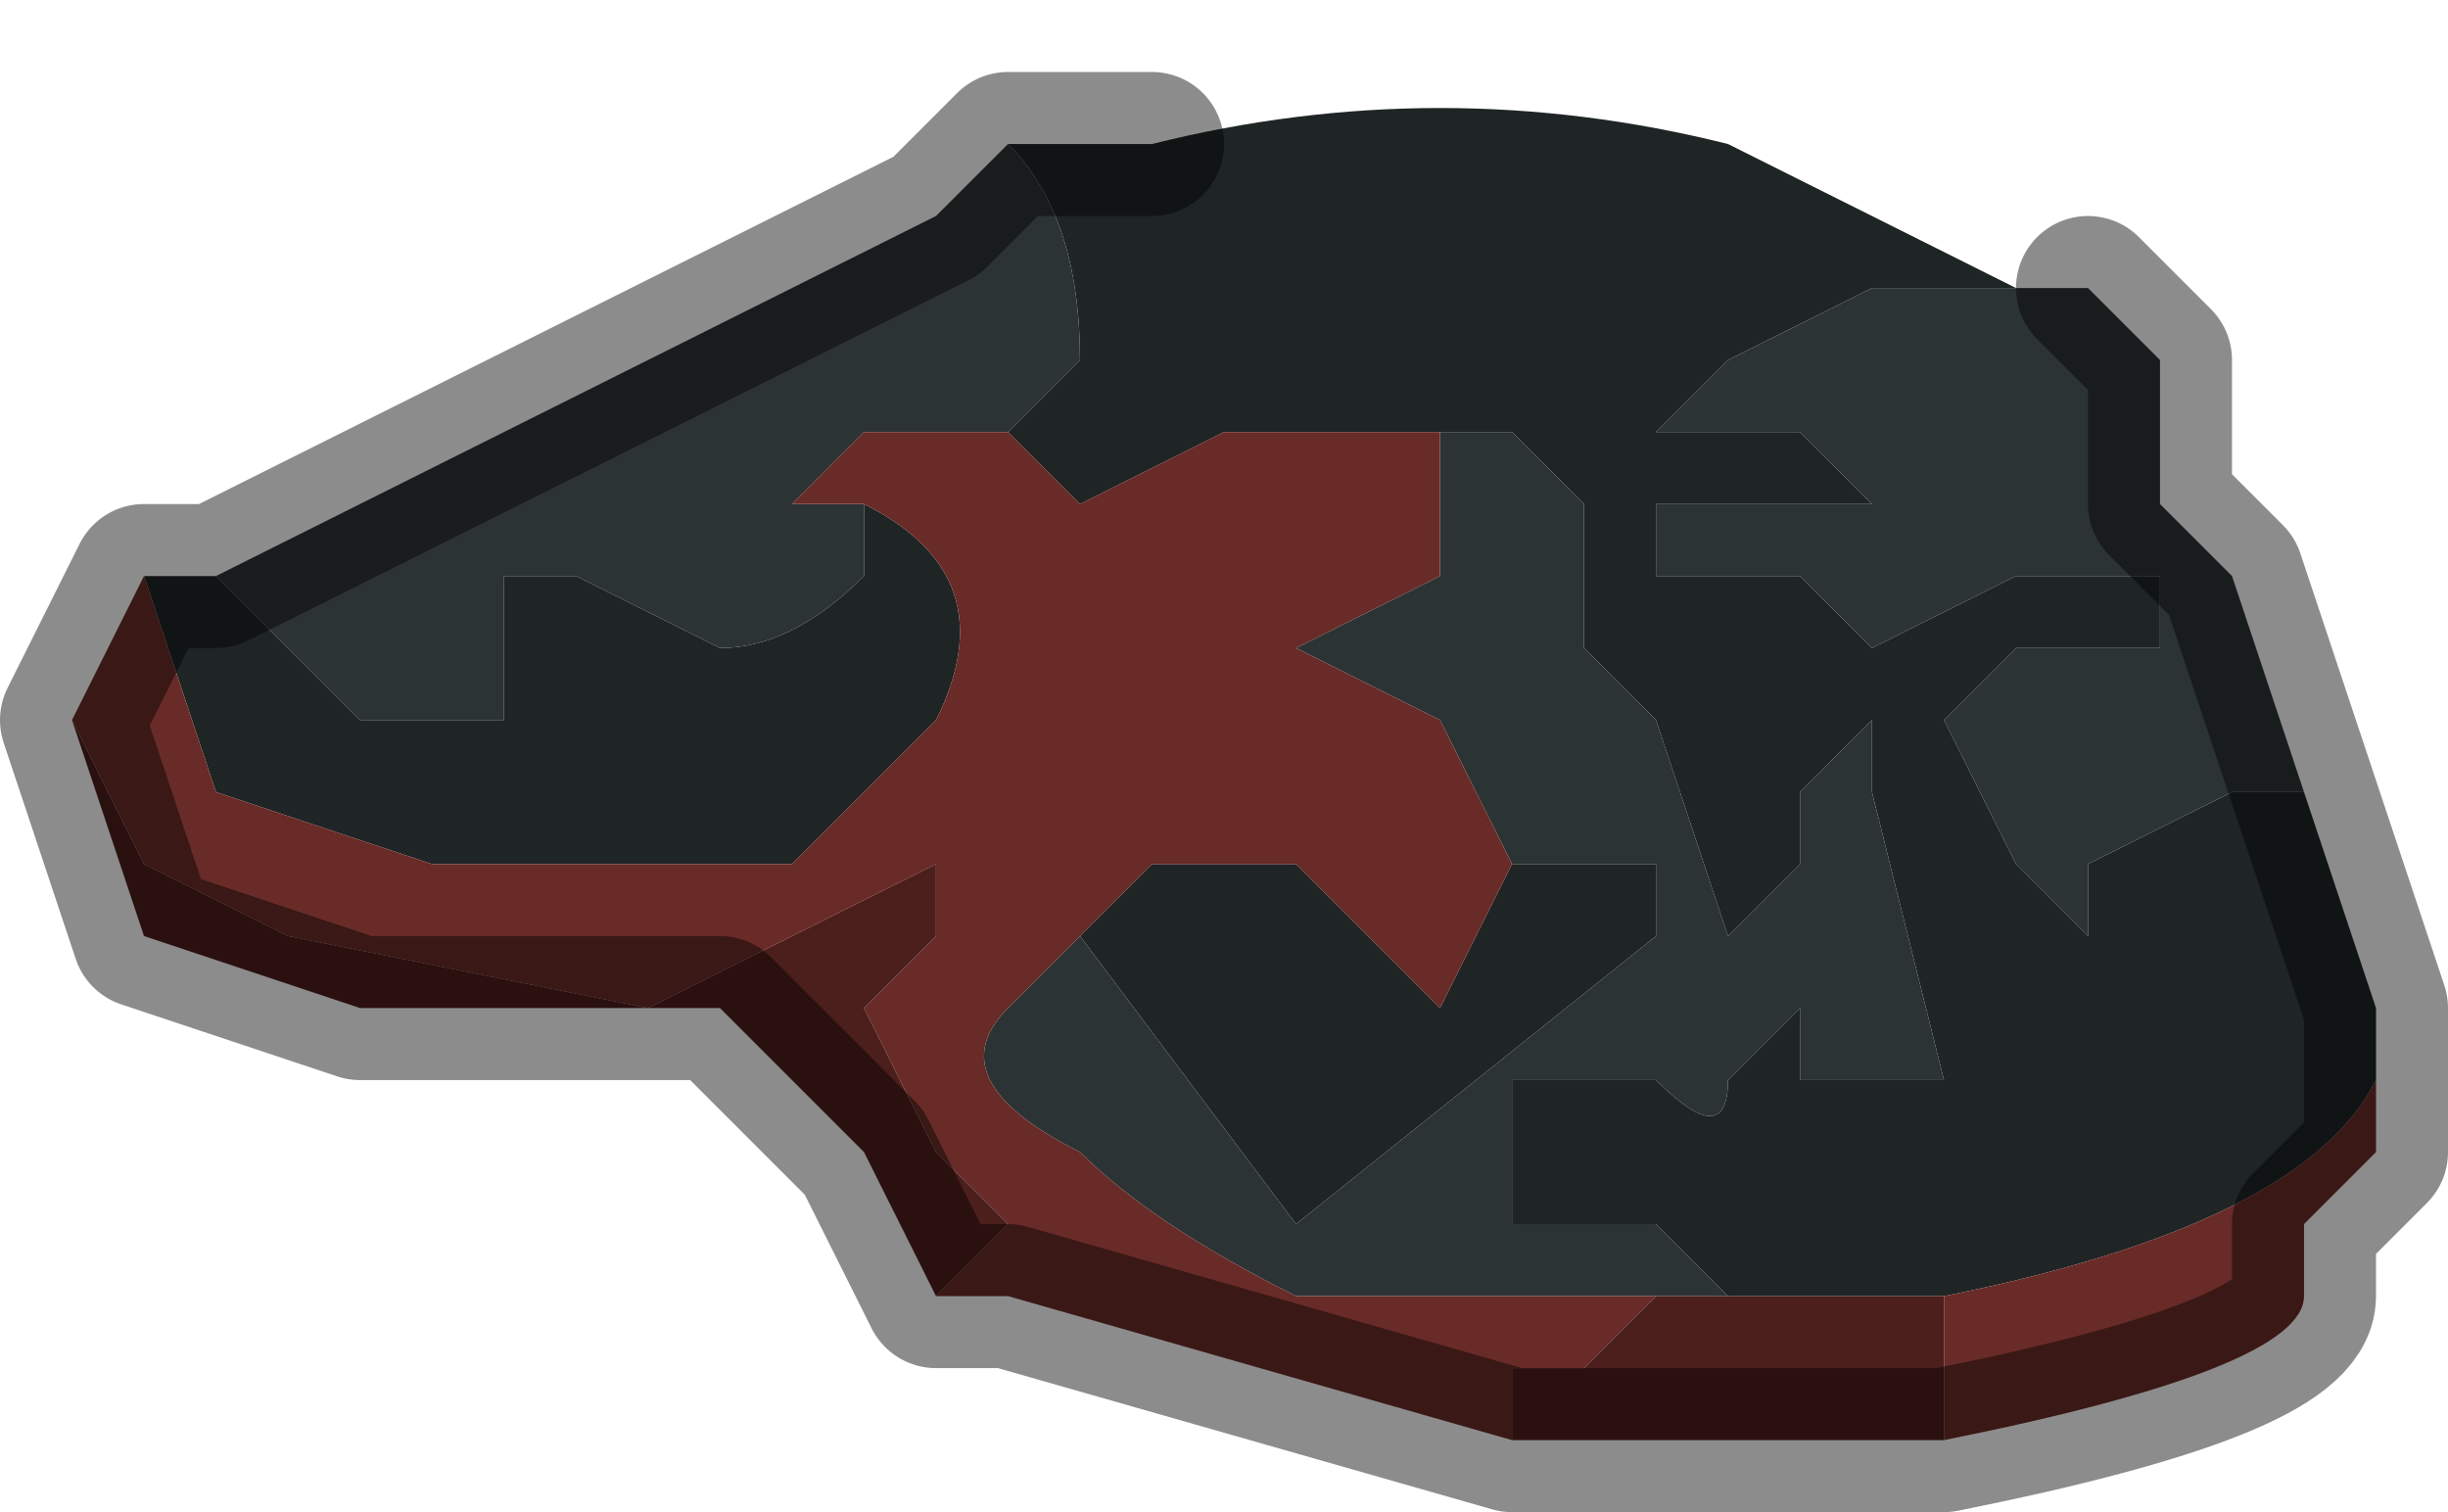 <?xml version="1.0" encoding="UTF-8" standalone="no"?>
<svg xmlns:xlink="http://www.w3.org/1999/xlink" height="1.05px" width="1.7px" xmlns="http://www.w3.org/2000/svg">
  <g transform="matrix(1.0, 0.0, 0.0, 1.0, 0.45, 0.9)">
    <path d="M0.35 -0.8 Q0.55 -0.85 0.75 -0.8 L0.95 -0.7 Q0.95 -0.7 0.85 -0.7 L0.75 -0.65 0.75 -0.65 0.9 -0.65 0.9 -0.65 0.75 -0.65 0.7 -0.6 0.75 -0.6 0.8 -0.6 0.85 -0.55 Q0.8 -0.55 0.75 -0.55 L0.65 -0.55 0.6 -0.6 0.55 -0.6 0.5 -0.6 0.4 -0.6 0.3 -0.55 0.3 -0.55 0.25 -0.6 0.25 -0.6 0.3 -0.65 Q0.3 -0.75 0.25 -0.8 L0.3 -0.8 0.35 -0.8 M1.15 -0.35 L1.2 -0.2 1.2 -0.15 Q1.15 -0.05 0.9 0.0 L0.9 0.0 0.7 0.0 0.75 0.0 0.7 -0.05 0.6 -0.05 0.6 -0.1 0.6 -0.15 0.65 -0.15 0.7 -0.15 Q0.75 -0.1 0.75 -0.15 L0.8 -0.2 0.8 -0.15 0.85 -0.15 Q0.9 -0.15 0.9 -0.15 L0.85 -0.35 0.85 -0.4 0.8 -0.35 0.8 -0.3 0.75 -0.25 0.7 -0.4 0.65 -0.45 0.65 -0.55 0.7 -0.55 0.7 -0.5 0.75 -0.5 0.75 -0.5 0.8 -0.5 0.85 -0.45 0.95 -0.5 1.0 -0.5 1.05 -0.5 1.05 -0.45 0.95 -0.45 0.9 -0.4 0.95 -0.3 1.0 -0.25 1.0 -0.25 1.0 -0.3 1.1 -0.35 1.15 -0.35 M-0.35 -0.5 L-0.3 -0.5 -0.2 -0.4 -0.1 -0.4 -0.1 -0.5 -0.05 -0.5 0.05 -0.45 Q0.1 -0.45 0.15 -0.5 L0.15 -0.55 Q0.25 -0.5 0.2 -0.4 L0.1 -0.3 -0.15 -0.3 -0.3 -0.35 -0.35 -0.5 M0.6 -0.3 L0.7 -0.3 0.7 -0.25 0.45 -0.05 0.3 -0.25 0.35 -0.3 0.45 -0.3 0.55 -0.2 0.6 -0.3" fill="#1f2425" fill-rule="evenodd" stroke="none"/>
    <path d="M0.95 -0.7 L1.0 -0.7 1.0 -0.7 1.05 -0.65 1.05 -0.55 1.1 -0.5 1.15 -0.35 1.1 -0.35 1.0 -0.3 1.0 -0.25 1.0 -0.25 0.95 -0.3 0.9 -0.4 0.95 -0.45 1.05 -0.45 1.05 -0.5 1.0 -0.5 0.95 -0.5 0.85 -0.45 0.8 -0.5 0.75 -0.5 0.75 -0.5 0.7 -0.5 0.7 -0.55 0.65 -0.55 0.65 -0.45 0.7 -0.4 0.75 -0.25 0.8 -0.3 0.8 -0.35 0.85 -0.4 0.85 -0.35 0.9 -0.15 Q0.9 -0.15 0.85 -0.15 L0.8 -0.15 0.8 -0.2 0.75 -0.15 Q0.75 -0.1 0.7 -0.15 L0.65 -0.15 0.6 -0.15 0.6 -0.1 0.6 -0.05 0.7 -0.05 0.75 0.0 0.7 0.0 0.45 0.0 Q0.35 -0.05 0.3 -0.1 0.2 -0.15 0.25 -0.2 L0.3 -0.25 0.45 -0.05 0.7 -0.25 0.7 -0.3 0.6 -0.3 0.55 -0.4 0.45 -0.45 0.55 -0.5 0.55 -0.6 0.6 -0.6 0.65 -0.55 0.75 -0.55 Q0.8 -0.55 0.85 -0.55 L0.8 -0.6 0.75 -0.6 0.7 -0.6 0.75 -0.65 0.9 -0.65 0.9 -0.65 0.75 -0.65 0.75 -0.65 0.85 -0.7 Q0.95 -0.7 0.95 -0.7 M-0.3 -0.5 L0.2 -0.75 0.25 -0.8 Q0.3 -0.75 0.3 -0.65 L0.25 -0.6 0.25 -0.6 0.25 -0.6 0.15 -0.6 0.1 -0.55 0.1 -0.55 0.15 -0.55 0.15 -0.5 Q0.1 -0.45 0.05 -0.45 L-0.05 -0.5 -0.1 -0.5 -0.1 -0.4 -0.2 -0.4 -0.3 -0.5 M0.7 0.0 L0.7 0.0" fill="#2c3335" fill-rule="evenodd" stroke="none"/>
    <path d="M1.2 -0.15 L1.2 -0.1 1.15 -0.05 1.15 0.0 Q1.15 0.05 0.9 0.1 L0.9 0.0 0.9 0.0 Q1.15 -0.05 1.2 -0.15 M0.6 0.1 L0.25 0.0 0.2 0.0 0.25 -0.05 0.2 -0.1 0.15 -0.2 0.2 -0.25 0.2 -0.3 Q0.1 -0.25 0.0 -0.2 L-0.25 -0.25 -0.35 -0.3 -0.4 -0.4 -0.35 -0.5 -0.35 -0.5 -0.3 -0.35 -0.15 -0.3 0.1 -0.3 0.2 -0.4 Q0.25 -0.5 0.15 -0.55 L0.1 -0.55 0.1 -0.55 0.15 -0.6 0.25 -0.6 0.25 -0.6 0.3 -0.55 0.3 -0.55 0.4 -0.6 0.5 -0.6 0.55 -0.6 0.55 -0.5 0.45 -0.45 0.55 -0.4 0.6 -0.3 0.55 -0.2 0.45 -0.3 0.35 -0.3 0.3 -0.25 0.25 -0.2 Q0.2 -0.15 0.3 -0.1 0.35 -0.05 0.45 0.0 L0.7 0.0 0.65 0.05 0.6 0.05 0.6 0.1" fill="#692b27" fill-rule="evenodd" stroke="none"/>
    <path d="M0.9 0.1 L0.8 0.1 0.6 0.1 0.6 0.05 0.65 0.05 0.7 0.0 0.7 0.0 0.9 0.0 0.9 0.1 M0.2 0.0 L0.15 -0.1 0.05 -0.2 -0.05 -0.2 -0.2 -0.2 -0.35 -0.25 -0.4 -0.4 -0.4 -0.4 -0.35 -0.3 -0.25 -0.25 0.0 -0.2 Q0.1 -0.25 0.2 -0.3 L0.2 -0.25 0.15 -0.2 0.2 -0.1 0.25 -0.05 0.2 0.0" fill="#4d1f1c" fill-rule="evenodd" stroke="none"/>
    <path d="M1.0 -0.7 L1.05 -0.65 1.05 -0.55 1.1 -0.5 1.15 -0.35 1.2 -0.2 1.2 -0.15 1.2 -0.1 1.15 -0.05 1.15 0.0 Q1.15 0.05 0.9 0.1 L0.8 0.1 0.6 0.1 0.25 0.0 0.2 0.0 0.15 -0.1 0.05 -0.2 -0.05 -0.2 -0.2 -0.2 -0.35 -0.25 -0.4 -0.4 -0.4 -0.4 -0.35 -0.5 -0.35 -0.5 -0.3 -0.5 0.2 -0.75 0.25 -0.8 0.3 -0.8 0.35 -0.8" fill="none" stroke="#000000" stroke-linecap="round" stroke-linejoin="round" stroke-opacity="0.451" stroke-width="0.1"/>
  </g>
</svg>
